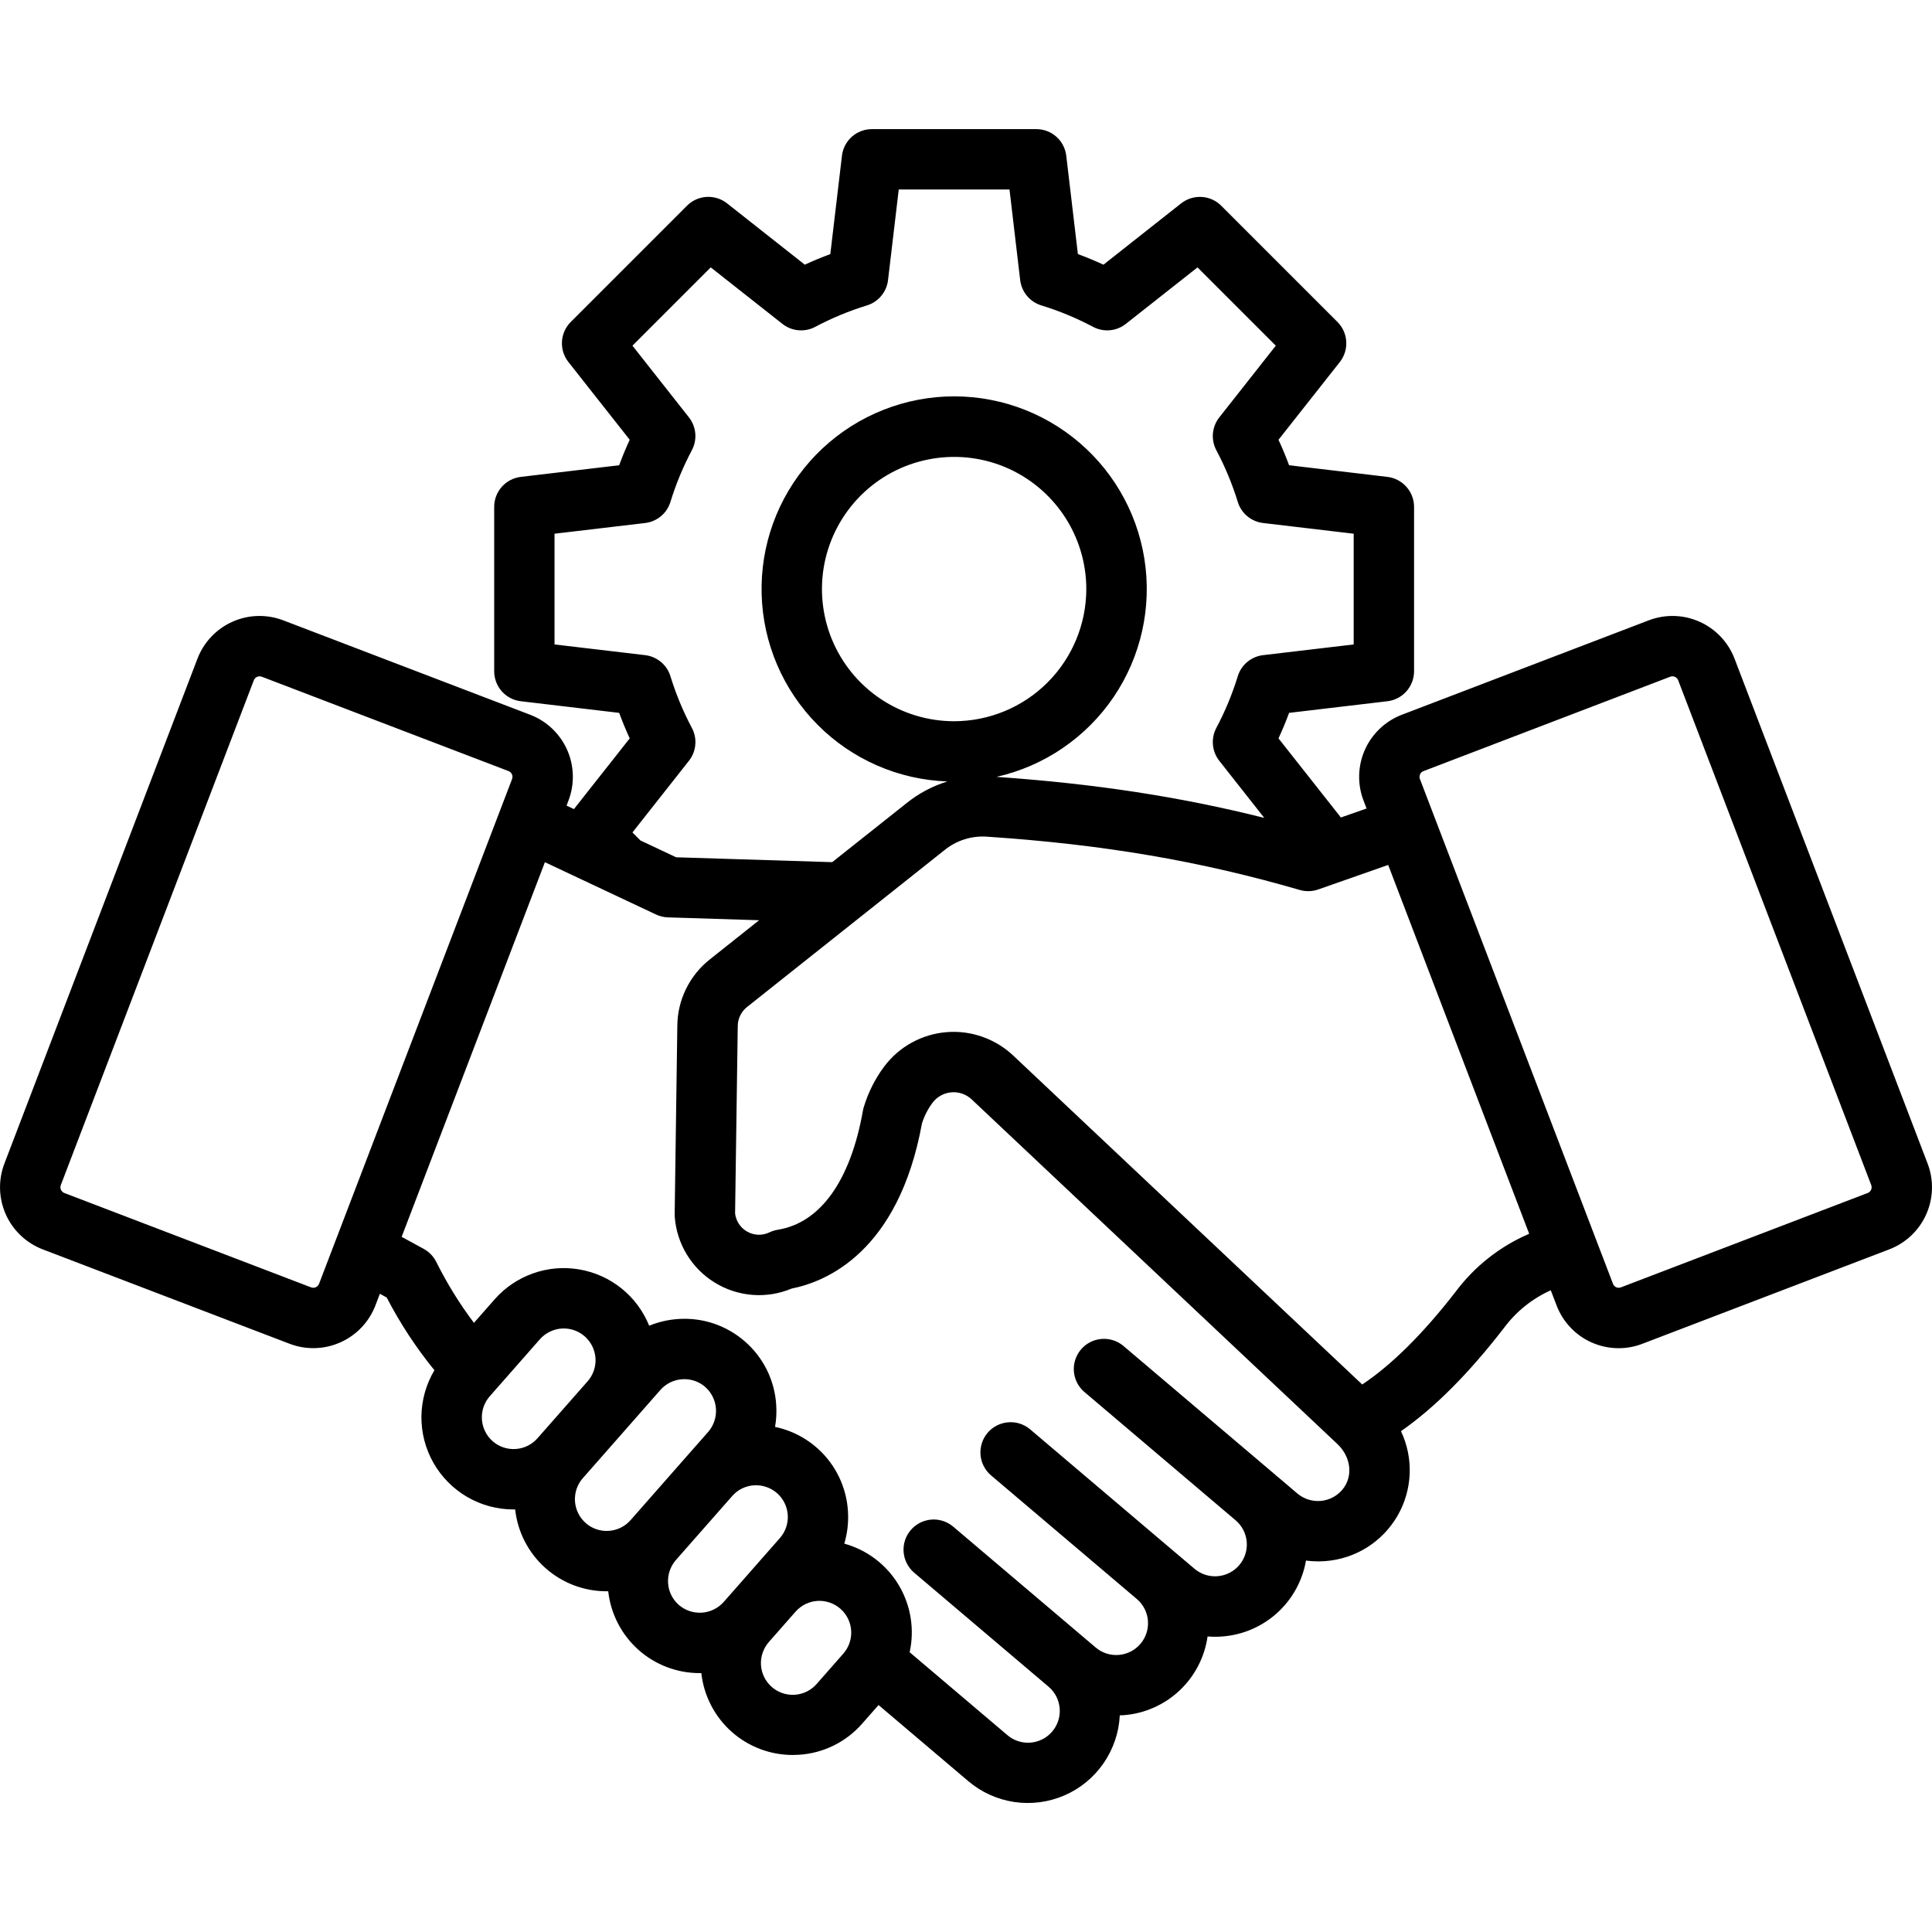 <svg width="48" height="48" viewBox="0 0 48 48" fill="none" xmlns="http://www.w3.org/2000/svg">
<path d="M1.061 31.04L7.196 33.386C7.605 33.542 8.059 33.529 8.458 33.35C8.858 33.172 9.17 32.842 9.327 32.434L9.438 32.143C9.495 32.174 9.551 32.206 9.608 32.237C9.94 32.878 10.337 33.483 10.793 34.043C10.586 34.39 10.475 34.786 10.47 35.19C10.466 35.595 10.569 35.993 10.769 36.344C10.969 36.696 11.258 36.988 11.608 37.192C11.957 37.395 12.355 37.502 12.759 37.502C12.772 37.502 12.785 37.501 12.799 37.501C12.86 38.06 13.127 38.578 13.546 38.953C13.965 39.328 14.509 39.536 15.072 39.535C15.085 39.535 15.098 39.535 15.111 39.534C15.173 40.093 15.439 40.61 15.857 40.985C16.276 41.361 16.819 41.568 17.381 41.568C17.396 41.568 17.41 41.567 17.424 41.567C17.486 42.126 17.751 42.643 18.17 43.019C18.589 43.394 19.131 43.602 19.694 43.602C19.744 43.602 19.794 43.6 19.845 43.597C20.145 43.579 20.439 43.501 20.709 43.369C20.979 43.236 21.22 43.052 21.418 42.826L21.827 42.361L24.054 44.25C24.38 44.527 24.776 44.707 25.199 44.77C25.622 44.833 26.054 44.776 26.446 44.606C26.838 44.436 27.174 44.16 27.417 43.808C27.66 43.456 27.8 43.044 27.821 42.617C27.855 42.616 27.889 42.616 27.924 42.613C28.441 42.572 28.928 42.355 29.306 42C29.684 41.644 29.929 41.171 30.002 40.657C30.063 40.662 30.125 40.665 30.187 40.665C30.25 40.665 30.315 40.663 30.379 40.657C30.884 40.617 31.361 40.41 31.736 40.068C32.11 39.727 32.36 39.271 32.447 38.772C32.544 38.785 32.642 38.792 32.74 38.792C32.804 38.792 32.868 38.79 32.932 38.785C33.298 38.757 33.652 38.64 33.964 38.445C34.275 38.249 34.533 37.981 34.718 37.664C34.903 37.346 35.007 36.989 35.023 36.621C35.038 36.255 34.964 35.889 34.807 35.557C35.638 34.979 36.477 34.139 37.353 33.009C37.358 33.003 37.362 32.997 37.367 32.991C37.668 32.585 38.068 32.263 38.529 32.057L38.673 32.434C38.751 32.636 38.867 32.822 39.016 32.979C39.165 33.137 39.343 33.264 39.541 33.352C39.739 33.44 39.953 33.489 40.17 33.495C40.386 33.501 40.602 33.464 40.804 33.386L46.939 31.04C47.348 30.883 47.678 30.571 47.856 30.171C48.035 29.772 48.047 29.318 47.891 28.909L43.094 16.364C42.937 15.955 42.625 15.625 42.225 15.447C41.826 15.268 41.372 15.256 40.963 15.412L34.828 17.758C34.42 17.914 34.09 18.227 33.911 18.626C33.733 19.026 33.72 19.48 33.876 19.889L33.952 20.087C33.752 20.157 33.539 20.231 33.312 20.311C33.304 20.299 33.296 20.288 33.288 20.277L31.764 18.345C31.86 18.137 31.948 17.926 32.027 17.711L34.47 17.422C34.652 17.401 34.82 17.313 34.942 17.176C35.064 17.039 35.132 16.861 35.132 16.678V12.593C35.132 12.409 35.064 12.232 34.942 12.095C34.82 11.957 34.652 11.87 34.47 11.848L32.027 11.559C31.948 11.345 31.86 11.134 31.764 10.926L33.288 8.994C33.401 8.85 33.458 8.669 33.447 8.485C33.437 8.302 33.359 8.129 33.229 7.999L30.341 5.111C30.211 4.981 30.038 4.903 29.855 4.893C29.671 4.882 29.49 4.939 29.346 5.052L27.415 6.576C27.207 6.48 26.995 6.392 26.78 6.313L26.491 3.87C26.47 3.688 26.382 3.519 26.245 3.397C26.108 3.275 25.93 3.208 25.747 3.208H21.662C21.479 3.208 21.301 3.275 21.164 3.397C21.027 3.519 20.939 3.688 20.918 3.87L20.629 6.313C20.414 6.392 20.203 6.48 19.995 6.576L18.063 5.052C17.919 4.938 17.738 4.882 17.555 4.892C17.371 4.903 17.198 4.981 17.068 5.111L14.18 7.999C14.05 8.129 13.973 8.302 13.962 8.485C13.951 8.669 14.008 8.85 14.122 8.994L15.645 10.926C15.549 11.133 15.462 11.345 15.383 11.559L12.94 11.848C12.757 11.87 12.589 11.957 12.467 12.095C12.345 12.232 12.278 12.409 12.278 12.593V16.677C12.278 16.861 12.345 17.038 12.467 17.176C12.589 17.313 12.757 17.401 12.94 17.422L15.383 17.711C15.462 17.925 15.549 18.136 15.645 18.345L14.259 20.102L14.076 20.015L14.124 19.889C14.28 19.48 14.267 19.026 14.089 18.626C13.91 18.227 13.581 17.914 13.172 17.758L7.037 15.412C6.628 15.256 6.174 15.268 5.775 15.447C5.375 15.625 5.063 15.955 4.906 16.364L0.109 28.909C-0.047 29.318 -0.034 29.772 0.144 30.171C0.323 30.571 0.652 30.883 1.061 31.04ZM12.239 35.806C12.082 35.667 11.986 35.472 11.973 35.263C11.959 35.054 12.029 34.849 12.167 34.691L13.413 33.274C13.552 33.117 13.747 33.021 13.956 33.007C14.165 32.994 14.371 33.064 14.528 33.202C14.685 33.341 14.781 33.536 14.795 33.745C14.808 33.954 14.738 34.16 14.6 34.317L13.353 35.734C13.215 35.891 13.02 35.987 12.811 36C12.602 36.014 12.396 35.944 12.239 35.806ZM14.552 37.84C14.395 37.701 14.299 37.506 14.285 37.297C14.272 37.089 14.341 36.883 14.479 36.725L14.48 36.725L15.726 35.308L15.727 35.307L16.408 34.532C16.477 34.454 16.56 34.391 16.653 34.345C16.746 34.3 16.848 34.273 16.951 34.267C16.968 34.266 16.986 34.265 17.004 34.265C17.195 34.265 17.38 34.334 17.523 34.46C17.679 34.599 17.774 34.794 17.788 35.003C17.801 35.212 17.732 35.417 17.595 35.575L17.064 36.178L15.666 37.768C15.528 37.925 15.333 38.021 15.124 38.034C14.915 38.048 14.709 37.978 14.552 37.84ZM16.864 39.873C16.707 39.735 16.611 39.54 16.598 39.331C16.585 39.122 16.655 38.916 16.793 38.758L18.191 37.169C18.329 37.011 18.524 36.915 18.733 36.902C18.942 36.889 19.148 36.959 19.305 37.097C19.463 37.235 19.558 37.431 19.572 37.64C19.585 37.849 19.515 38.054 19.377 38.212L18.645 39.044L18.645 39.045L17.979 39.801C17.84 39.958 17.645 40.053 17.436 40.066C17.228 40.08 17.022 40.01 16.864 39.873H16.864ZM20.292 41.835C20.223 41.914 20.14 41.978 20.047 42.025C19.954 42.071 19.852 42.099 19.748 42.106C19.644 42.113 19.54 42.099 19.441 42.066C19.343 42.032 19.252 41.98 19.173 41.911C19.095 41.842 19.031 41.758 18.985 41.665C18.939 41.571 18.913 41.47 18.906 41.366C18.9 41.262 18.914 41.157 18.949 41.059C18.983 40.961 19.036 40.87 19.105 40.792L19.771 40.035C19.911 39.88 20.105 39.786 20.313 39.774C20.52 39.762 20.724 39.833 20.881 39.97C21.037 40.107 21.132 40.301 21.147 40.508C21.161 40.716 21.093 40.921 20.957 41.078L20.292 41.835ZM35.281 19.238C35.289 19.22 35.3 19.203 35.314 19.19C35.328 19.176 35.345 19.166 35.364 19.159L41.499 16.812C41.536 16.799 41.577 16.8 41.613 16.816C41.65 16.833 41.678 16.862 41.693 16.899L46.491 29.445C46.504 29.482 46.503 29.523 46.487 29.559C46.471 29.596 46.441 29.624 46.404 29.639L40.269 31.985C40.232 31.999 40.191 31.997 40.154 31.981C40.118 31.965 40.09 31.935 40.075 31.898L35.277 19.353C35.27 19.334 35.267 19.315 35.267 19.295C35.268 19.275 35.273 19.256 35.281 19.238ZM37.992 30.653C37.265 30.965 36.633 31.464 36.16 32.099C35.351 33.141 34.574 33.911 33.844 34.397L25.171 26.223C24.95 26.015 24.688 25.857 24.402 25.757C24.116 25.657 23.813 25.618 23.511 25.644C23.209 25.669 22.916 25.758 22.651 25.904C22.385 26.05 22.154 26.251 21.971 26.493C21.742 26.799 21.569 27.144 21.459 27.51C21.45 27.539 21.443 27.569 21.438 27.599C21.131 29.333 20.381 30.383 19.326 30.552C19.254 30.564 19.184 30.586 19.118 30.617C19.032 30.659 18.938 30.679 18.842 30.677C18.747 30.674 18.653 30.649 18.57 30.603C18.486 30.557 18.414 30.491 18.361 30.412C18.308 30.333 18.274 30.242 18.263 30.147L18.329 25.509C18.327 25.412 18.348 25.315 18.392 25.227C18.435 25.139 18.498 25.063 18.577 25.005L23.452 21.132C23.758 20.877 24.153 20.754 24.55 20.789C27.427 20.983 29.814 21.391 32.293 22.111C32.443 22.155 32.604 22.15 32.752 22.098C33.412 21.865 33.993 21.661 34.489 21.489L37.992 30.653ZM23.705 17.919C23.056 17.919 22.421 17.726 21.881 17.366C21.341 17.005 20.92 16.492 20.671 15.892C20.423 15.292 20.358 14.632 20.484 13.995C20.611 13.358 20.924 12.773 21.383 12.313C21.842 11.854 22.427 11.541 23.064 11.415C23.701 11.288 24.361 11.353 24.962 11.601C25.561 11.85 26.074 12.271 26.435 12.811C26.796 13.351 26.989 13.986 26.989 14.635C26.988 15.506 26.641 16.34 26.026 16.956C25.41 17.572 24.575 17.918 23.704 17.919H23.705ZM15.713 20.682L17.117 18.901C17.207 18.787 17.262 18.649 17.274 18.504C17.288 18.36 17.258 18.214 17.19 18.086C16.972 17.675 16.794 17.246 16.657 16.802C16.615 16.663 16.533 16.539 16.421 16.446C16.309 16.353 16.173 16.294 16.029 16.277L13.777 16.011V13.26L16.029 12.994C16.173 12.977 16.309 12.918 16.421 12.825C16.533 12.732 16.615 12.608 16.657 12.469C16.794 12.025 16.972 11.595 17.19 11.184C17.258 11.056 17.287 10.91 17.274 10.766C17.261 10.621 17.206 10.483 17.116 10.369L15.713 8.588L17.658 6.643L19.439 8.047C19.553 8.137 19.691 8.192 19.835 8.205C19.98 8.218 20.126 8.189 20.254 8.121C20.664 7.903 21.094 7.725 21.538 7.588C21.677 7.546 21.801 7.463 21.894 7.352C21.987 7.24 22.046 7.104 22.063 6.959L22.329 4.708H25.081L25.346 6.959C25.364 7.103 25.422 7.24 25.515 7.351C25.609 7.463 25.732 7.545 25.872 7.588C26.316 7.724 26.746 7.903 27.156 8.12C27.284 8.188 27.43 8.218 27.575 8.205C27.719 8.192 27.857 8.137 27.971 8.047L29.752 6.643L31.697 8.588L30.293 10.37C30.203 10.484 30.148 10.622 30.135 10.767C30.122 10.911 30.151 11.057 30.219 11.185C30.437 11.595 30.615 12.025 30.752 12.469C30.794 12.608 30.876 12.732 30.988 12.825C31.1 12.918 31.236 12.977 31.381 12.994L33.632 13.26V16.011L31.381 16.277C31.236 16.294 31.1 16.353 30.988 16.446C30.877 16.539 30.794 16.663 30.752 16.802C30.615 17.246 30.437 17.676 30.219 18.086C30.151 18.215 30.122 18.36 30.135 18.505C30.148 18.65 30.203 18.788 30.293 18.902L31.41 20.32C29.305 19.792 27.197 19.471 24.758 19.301C25.944 19.034 26.984 18.325 27.667 17.319C28.349 16.312 28.623 15.084 28.432 13.883C28.241 12.682 27.601 11.599 26.64 10.853C25.68 10.107 24.471 9.755 23.261 9.868C22.05 9.982 20.928 10.552 20.122 11.462C19.316 12.373 18.887 13.556 18.923 14.772C18.958 15.987 19.455 17.143 20.312 18.006C21.169 18.869 22.322 19.372 23.537 19.415C23.166 19.53 22.82 19.714 22.518 19.958L20.676 21.42C19.625 21.387 18.332 21.346 16.798 21.299L15.91 20.88L15.713 20.682ZM16.299 22.721C16.392 22.765 16.493 22.789 16.596 22.792C17.419 22.818 18.174 22.842 18.86 22.863L17.643 23.83C17.391 24.027 17.187 24.279 17.046 24.566C16.904 24.853 16.83 25.168 16.828 25.488L16.762 30.165C16.762 30.187 16.762 30.208 16.764 30.23C16.788 30.562 16.891 30.884 17.064 31.168C17.237 31.453 17.475 31.692 17.759 31.866C18.042 32.041 18.363 32.145 18.695 32.171C19.027 32.197 19.36 32.143 19.668 32.014C20.523 31.846 22.323 31.107 22.906 27.91C22.965 27.726 23.053 27.552 23.169 27.397C23.224 27.323 23.295 27.262 23.375 27.218C23.456 27.173 23.546 27.146 23.637 27.138C23.729 27.131 23.822 27.142 23.909 27.173C23.996 27.203 24.076 27.252 24.142 27.315L33.227 35.876C33.571 36.2 33.623 36.69 33.347 37.015C33.211 37.174 33.018 37.273 32.81 37.29C32.601 37.307 32.394 37.241 32.234 37.107L31.746 36.692L31.744 36.694C31.721 36.673 31.697 36.651 31.674 36.631L27.906 33.435C27.754 33.309 27.559 33.249 27.362 33.266C27.166 33.283 26.984 33.377 26.856 33.528C26.729 33.678 26.665 33.873 26.68 34.07C26.695 34.267 26.787 34.45 26.936 34.579L30.703 37.775C30.861 37.911 30.959 38.104 30.975 38.312C30.991 38.52 30.925 38.725 30.79 38.884C30.655 39.043 30.463 39.142 30.255 39.16C30.048 39.178 29.841 39.113 29.681 38.979L29.224 38.592L29.222 38.59L29.218 38.587L25.587 35.506C25.435 35.38 25.239 35.319 25.043 35.337C24.846 35.354 24.664 35.448 24.536 35.598C24.409 35.749 24.346 35.944 24.36 36.14C24.375 36.337 24.467 36.52 24.616 36.65L28.248 39.73C28.406 39.866 28.504 40.059 28.52 40.267C28.536 40.475 28.47 40.681 28.335 40.84C28.2 40.999 28.008 41.098 27.8 41.116C27.592 41.134 27.386 41.069 27.226 40.935L26.771 40.549L26.771 40.549L23.676 37.924C23.524 37.798 23.328 37.737 23.132 37.754C22.935 37.772 22.753 37.866 22.626 38.016C22.498 38.167 22.435 38.361 22.45 38.558C22.465 38.755 22.557 38.938 22.706 39.068L26.047 41.902C26.127 41.969 26.192 42.05 26.241 42.143C26.289 42.235 26.318 42.337 26.327 42.44C26.336 42.544 26.324 42.649 26.293 42.748C26.261 42.847 26.21 42.939 26.142 43.019C26.075 43.098 25.993 43.164 25.9 43.211C25.807 43.258 25.706 43.287 25.602 43.295C25.498 43.303 25.393 43.291 25.294 43.258C25.195 43.226 25.104 43.174 25.025 43.106L22.6 41.049C22.726 40.477 22.628 39.878 22.326 39.376C22.024 38.874 21.541 38.507 20.976 38.351C21.054 38.089 21.085 37.816 21.067 37.544C21.036 37.045 20.842 36.569 20.515 36.191C20.187 35.813 19.745 35.553 19.256 35.451C19.287 35.271 19.297 35.089 19.285 34.907C19.267 34.607 19.189 34.313 19.057 34.043C18.924 33.773 18.74 33.532 18.514 33.334C18.288 33.135 18.025 32.983 17.741 32.886C17.456 32.789 17.155 32.75 16.855 32.77C16.605 32.786 16.36 32.843 16.129 32.937C15.982 32.575 15.746 32.256 15.442 32.011C15.137 31.766 14.775 31.603 14.39 31.538C14.005 31.472 13.61 31.506 13.242 31.637C12.873 31.768 12.545 31.99 12.287 32.284L11.775 32.866C11.416 32.39 11.103 31.882 10.837 31.348C10.768 31.212 10.659 31.1 10.525 31.027C10.342 30.929 10.16 30.829 9.979 30.729L13.538 21.421L16.299 22.721ZM1.51 29.445L6.307 16.899C6.319 16.871 6.338 16.846 6.364 16.829C6.389 16.812 6.419 16.803 6.449 16.803C6.467 16.803 6.485 16.806 6.502 16.812L12.636 19.158C12.673 19.173 12.703 19.201 12.719 19.238C12.735 19.274 12.737 19.315 12.723 19.353L7.926 31.898C7.911 31.935 7.882 31.965 7.846 31.981C7.81 31.997 7.769 31.998 7.731 31.985L1.597 29.639C1.56 29.624 1.53 29.596 1.514 29.559C1.498 29.523 1.496 29.482 1.51 29.445Z" fill="black"/>
</svg>
